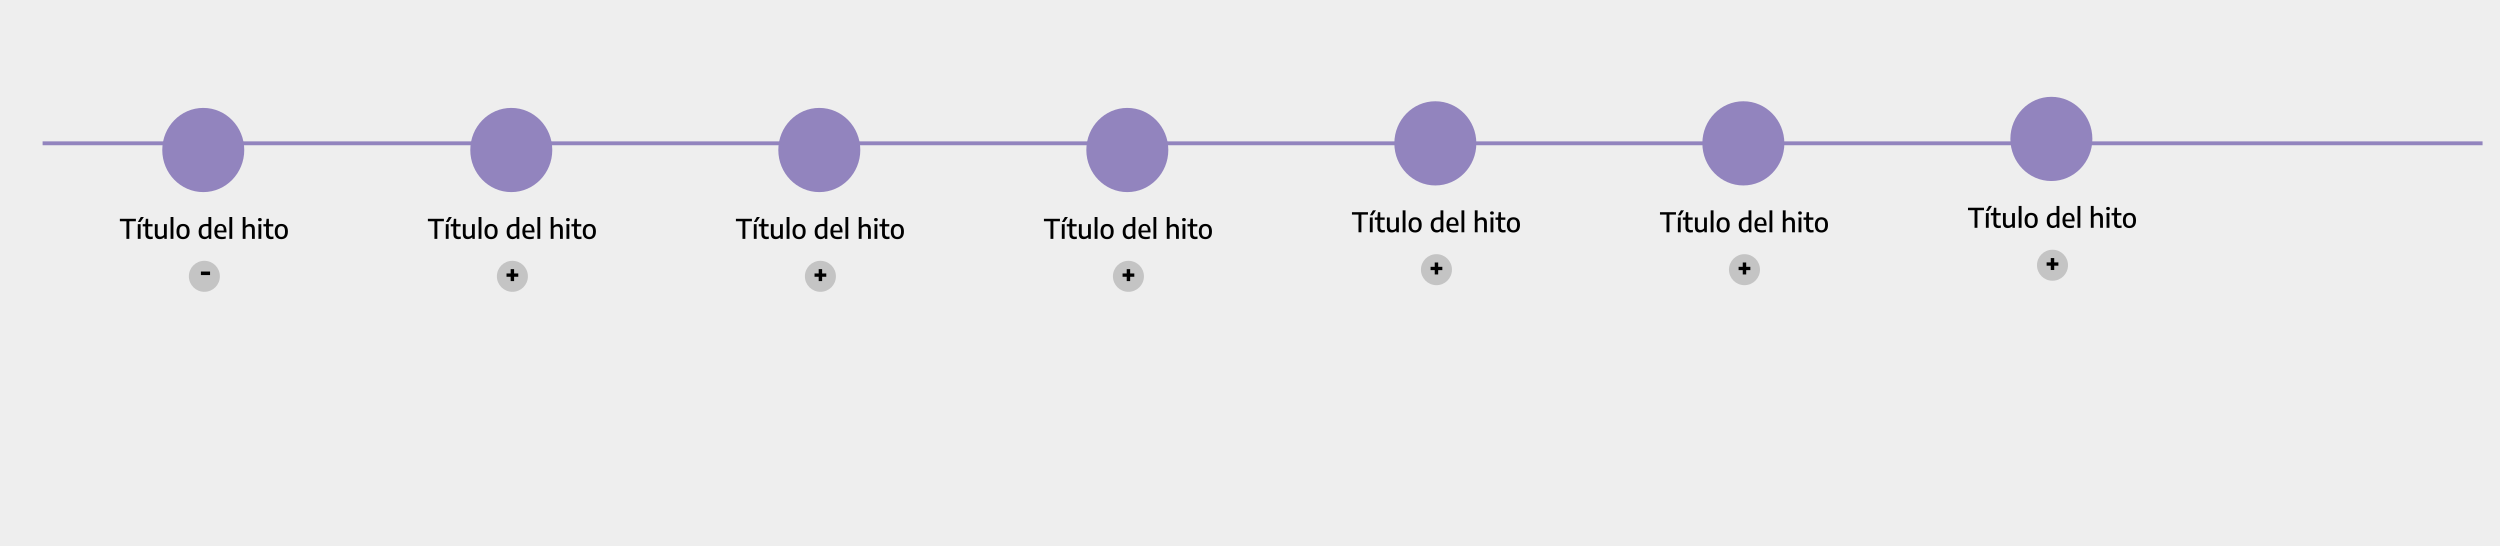 <svg width="1291" height="282" viewBox="0 0 1291 282" fill="none" xmlns="http://www.w3.org/2000/svg">
<rect width="1291" height="282" fill="#EEEEEE"/>
<path d="M22 74H1282" stroke="#9284BE" stroke-width="2"/>
<ellipse cx="104.964" cy="77.464" rx="21.742" ry="21.17" transform="rotate(-90 104.964 77.464)" fill="#9284BE"/>
<path d="M65.286 123.361V114.268H61.898V113.001H70.172V114.268H66.777V123.361H65.286ZM71.14 123.361V115.745H72.603V123.361H71.14ZM71.203 114.632L72.729 112.049H74.297L72.547 114.632H71.203ZM77.645 123.494C76.823 123.494 76.186 123.287 75.734 122.871C75.286 122.456 75.062 121.791 75.062 120.876V116.928H73.69V115.745H75.062L75.314 113.001H76.525V115.745H78.793V116.928H76.525V120.638C76.525 121.245 76.644 121.667 76.882 121.905C77.124 122.143 77.495 122.262 77.995 122.262C78.247 122.262 78.543 122.225 78.884 122.15V123.354C78.473 123.448 78.06 123.494 77.645 123.494ZM82.442 123.487C81.961 123.487 81.532 123.399 81.154 123.221C80.781 123.039 80.487 122.745 80.272 122.339C80.057 121.933 79.95 121.392 79.95 120.715V115.745H81.413V120.631C81.413 121.224 81.541 121.635 81.798 121.863C82.059 122.092 82.398 122.206 82.813 122.206C83.121 122.206 83.445 122.136 83.786 121.996C84.131 121.856 84.425 121.63 84.668 121.317V115.745H86.124V123.361H84.906L84.808 122.549H84.731C84.418 122.862 84.066 123.098 83.674 123.256C83.287 123.41 82.876 123.487 82.442 123.487ZM88.093 123.361V112.049H89.556V123.361H88.093ZM94.528 123.501C93.497 123.501 92.673 123.186 92.057 122.556C91.446 121.922 91.14 120.925 91.14 119.567C91.14 118.205 91.443 117.208 92.05 116.578C92.657 115.944 93.483 115.626 94.528 115.626C95.573 115.626 96.399 115.944 97.006 116.578C97.613 117.208 97.916 118.202 97.916 119.56C97.916 120.914 97.608 121.91 96.992 122.549C96.381 123.184 95.559 123.501 94.528 123.501ZM94.528 122.346C94.92 122.346 95.258 122.262 95.543 122.094C95.828 121.922 96.047 121.635 96.201 121.233C96.355 120.827 96.432 120.274 96.432 119.574C96.432 118.865 96.355 118.307 96.201 117.901C96.047 117.495 95.828 117.208 95.543 117.04C95.258 116.868 94.92 116.781 94.528 116.781C94.136 116.781 93.798 116.868 93.513 117.04C93.228 117.208 93.009 117.493 92.855 117.894C92.701 118.296 92.624 118.846 92.624 119.546C92.624 120.256 92.701 120.813 92.855 121.219C93.009 121.625 93.228 121.915 93.513 122.087C93.798 122.26 94.136 122.346 94.528 122.346ZM105.608 123.494C105.052 123.494 104.544 123.368 104.082 123.116C103.624 122.864 103.258 122.463 102.983 121.912C102.707 121.357 102.57 120.622 102.57 119.707C102.57 118.349 102.903 117.33 103.571 116.648C104.243 115.967 105.223 115.626 106.511 115.626C106.707 115.626 106.903 115.636 107.099 115.654C107.295 115.668 107.474 115.687 107.638 115.71V112.049H109.101V123.361H107.862L107.771 122.542H107.687C107.463 122.827 107.173 123.058 106.819 123.235C106.464 123.408 106.06 123.494 105.608 123.494ZM105.986 122.269C106.294 122.269 106.595 122.204 106.889 122.073C107.183 121.943 107.432 121.737 107.638 121.457V116.9C107.484 116.863 107.304 116.835 107.099 116.816C106.893 116.793 106.693 116.781 106.497 116.781C105.689 116.781 105.08 117.001 104.67 117.439C104.259 117.873 104.054 118.59 104.054 119.588C104.054 120.279 104.135 120.82 104.299 121.212C104.462 121.6 104.688 121.873 104.978 122.031C105.272 122.19 105.608 122.269 105.986 122.269ZM114.478 123.501C113.213 123.501 112.266 123.193 111.636 122.577C111.006 121.957 110.691 120.949 110.691 119.553C110.691 118.237 110.978 117.255 111.552 116.606C112.126 115.953 112.912 115.626 113.911 115.626C114.891 115.626 115.644 115.953 116.172 116.606C116.699 117.26 116.963 118.254 116.963 119.588V120.008H112.168C112.196 120.867 112.408 121.471 112.805 121.821C113.201 122.171 113.822 122.346 114.667 122.346C114.956 122.346 115.259 122.323 115.577 122.276C115.894 122.225 116.225 122.153 116.571 122.059V123.207C116.193 123.31 115.833 123.385 115.493 123.431C115.152 123.478 114.814 123.501 114.478 123.501ZM113.897 116.627C113.369 116.627 112.952 116.809 112.644 117.173C112.34 117.533 112.179 118.17 112.161 119.084H115.577C115.563 118.174 115.411 117.537 115.122 117.173C114.832 116.809 114.424 116.627 113.897 116.627ZM118.459 123.361V112.049H119.922V123.361H118.459ZM125.336 123.361V112.049H126.799V116.571H126.876C127.468 115.941 128.227 115.626 129.151 115.626C129.613 115.626 130.026 115.717 130.39 115.899C130.758 116.081 131.048 116.375 131.258 116.781C131.472 117.187 131.58 117.731 131.58 118.412V123.361H130.117V118.496C130.117 117.899 129.986 117.488 129.725 117.264C129.463 117.036 129.116 116.921 128.682 116.921C128.36 116.921 128.026 116.991 127.681 117.131C127.335 117.267 127.041 117.493 126.799 117.81V123.361H125.336ZM133.47 123.361V115.745H134.933V123.361H133.47ZM134.205 114.261C133.561 114.261 133.239 113.981 133.239 113.421C133.239 113.155 133.321 112.948 133.484 112.798C133.648 112.644 133.888 112.567 134.205 112.567C134.523 112.567 134.763 112.644 134.926 112.798C135.09 112.948 135.171 113.155 135.171 113.421C135.171 113.981 134.849 114.261 134.205 114.261ZM139.975 123.494C139.153 123.494 138.516 123.287 138.064 122.871C137.616 122.456 137.392 121.791 137.392 120.876V116.928H136.02V115.745H137.392L137.644 113.001H138.855V115.745H141.123V116.928H138.855V120.638C138.855 121.245 138.974 121.667 139.212 121.905C139.454 122.143 139.825 122.262 140.325 122.262C140.577 122.262 140.873 122.225 141.214 122.15V123.354C140.803 123.448 140.39 123.494 139.975 123.494ZM145.278 123.501C144.247 123.501 143.423 123.186 142.807 122.556C142.196 121.922 141.89 120.925 141.89 119.567C141.89 118.205 142.193 117.208 142.8 116.578C143.407 115.944 144.233 115.626 145.278 115.626C146.323 115.626 147.149 115.944 147.756 116.578C148.363 117.208 148.666 118.202 148.666 119.56C148.666 120.914 148.358 121.91 147.742 122.549C147.131 123.184 146.309 123.501 145.278 123.501ZM145.278 122.346C145.67 122.346 146.008 122.262 146.293 122.094C146.578 121.922 146.797 121.635 146.951 121.233C147.105 120.827 147.182 120.274 147.182 119.574C147.182 118.865 147.105 118.307 146.951 117.901C146.797 117.495 146.578 117.208 146.293 117.04C146.008 116.868 145.67 116.781 145.278 116.781C144.886 116.781 144.548 116.868 144.263 117.04C143.978 117.208 143.759 117.493 143.605 117.894C143.451 118.296 143.374 118.846 143.374 119.546C143.374 120.256 143.451 120.813 143.605 121.219C143.759 121.625 143.978 121.915 144.263 122.087C144.548 122.26 144.886 122.346 145.278 122.346Z" fill="black"/>
<circle cx="105.536" cy="142.691" r="8.01" fill="#C4C4C4"/>
<path d="M103.749 142.045V140.225H108.474V142.045H103.749Z" fill="black"/>
<ellipse cx="423.088" cy="77.464" rx="21.742" ry="21.17" transform="rotate(-90 423.088 77.464)" fill="#9284BE"/>
<path d="M383.41 123.361V114.268H380.022V113.001H388.296V114.268H384.901V123.361H383.41ZM389.264 123.361V115.745H390.727V123.361H389.264ZM389.327 114.632L390.853 112.049H392.421L390.671 114.632H389.327ZM395.768 123.494C394.947 123.494 394.31 123.287 393.857 122.871C393.409 122.456 393.185 121.791 393.185 120.876V116.928H391.813V115.745H393.185L393.437 113.001H394.648V115.745H396.916V116.928H394.648V120.638C394.648 121.245 394.767 121.667 395.005 121.905C395.248 122.143 395.619 122.262 396.118 122.262C396.37 122.262 396.667 122.225 397.007 122.15V123.354C396.597 123.448 396.184 123.494 395.768 123.494ZM400.566 123.487C400.085 123.487 399.656 123.399 399.278 123.221C398.904 123.039 398.61 122.745 398.396 122.339C398.181 121.933 398.074 121.392 398.074 120.715V115.745H399.537V120.631C399.537 121.224 399.665 121.635 399.922 121.863C400.183 122.092 400.521 122.206 400.937 122.206C401.245 122.206 401.569 122.136 401.91 121.996C402.255 121.856 402.549 121.63 402.792 121.317V115.745H404.248V123.361H403.03L402.932 122.549H402.855C402.542 122.862 402.19 123.098 401.798 123.256C401.41 123.41 401 123.487 400.566 123.487ZM406.217 123.361V112.049H407.68V123.361H406.217ZM412.652 123.501C411.62 123.501 410.797 123.186 410.181 122.556C409.569 121.922 409.264 120.925 409.264 119.567C409.264 118.205 409.567 117.208 410.174 116.578C410.78 115.944 411.606 115.626 412.652 115.626C413.697 115.626 414.523 115.944 415.13 116.578C415.736 117.208 416.04 118.202 416.04 119.56C416.04 120.914 415.732 121.91 415.116 122.549C414.504 123.184 413.683 123.501 412.652 123.501ZM412.652 122.346C413.044 122.346 413.382 122.262 413.667 122.094C413.951 121.922 414.171 121.635 414.325 121.233C414.479 120.827 414.556 120.274 414.556 119.574C414.556 118.865 414.479 118.307 414.325 117.901C414.171 117.495 413.951 117.208 413.667 117.04C413.382 116.868 413.044 116.781 412.652 116.781C412.26 116.781 411.921 116.868 411.637 117.04C411.352 117.208 411.133 117.493 410.979 117.894C410.825 118.296 410.748 118.846 410.748 119.546C410.748 120.256 410.825 120.813 410.979 121.219C411.133 121.625 411.352 121.915 411.637 122.087C411.921 122.26 412.26 122.346 412.652 122.346ZM423.731 123.494C423.176 123.494 422.667 123.368 422.205 123.116C421.748 122.864 421.382 122.463 421.106 121.912C420.831 121.357 420.693 120.622 420.693 119.707C420.693 118.349 421.027 117.33 421.694 116.648C422.366 115.967 423.346 115.626 424.634 115.626C424.83 115.626 425.026 115.636 425.222 115.654C425.418 115.668 425.598 115.687 425.761 115.71V112.049H427.224V123.361H425.985L425.894 122.542H425.81C425.586 122.827 425.297 123.058 424.942 123.235C424.588 123.408 424.184 123.494 423.731 123.494ZM424.109 122.269C424.417 122.269 424.718 122.204 425.012 122.073C425.306 121.943 425.556 121.737 425.761 121.457V116.9C425.607 116.863 425.428 116.835 425.222 116.816C425.017 116.793 424.816 116.781 424.62 116.781C423.813 116.781 423.204 117.001 422.793 117.439C422.383 117.873 422.177 118.59 422.177 119.588C422.177 120.279 422.259 120.82 422.422 121.212C422.586 121.6 422.812 121.873 423.101 122.031C423.395 122.19 423.731 122.269 424.109 122.269ZM432.602 123.501C431.337 123.501 430.39 123.193 429.76 122.577C429.13 121.957 428.815 120.949 428.815 119.553C428.815 118.237 429.102 117.255 429.676 116.606C430.25 115.953 431.036 115.626 432.035 115.626C433.015 115.626 433.768 115.953 434.296 116.606C434.823 117.26 435.087 118.254 435.087 119.588V120.008H430.292C430.32 120.867 430.532 121.471 430.929 121.821C431.325 122.171 431.946 122.346 432.791 122.346C433.08 122.346 433.383 122.323 433.701 122.276C434.018 122.225 434.349 122.153 434.695 122.059V123.207C434.317 123.31 433.957 123.385 433.617 123.431C433.276 123.478 432.938 123.501 432.602 123.501ZM432.021 116.627C431.493 116.627 431.076 116.809 430.768 117.173C430.464 117.533 430.303 118.17 430.285 119.084H433.701C433.687 118.174 433.535 117.537 433.246 117.173C432.956 116.809 432.548 116.627 432.021 116.627ZM436.582 123.361V112.049H438.045V123.361H436.582ZM443.459 123.361V112.049H444.922V116.571H444.999C445.592 115.941 446.35 115.626 447.274 115.626C447.736 115.626 448.149 115.717 448.513 115.899C448.882 116.081 449.171 116.375 449.381 116.781C449.596 117.187 449.703 117.731 449.703 118.412V123.361H448.24V118.496C448.24 117.899 448.11 117.488 447.848 117.264C447.587 117.036 447.239 116.921 446.805 116.921C446.483 116.921 446.15 116.991 445.804 117.131C445.459 117.267 445.165 117.493 444.922 117.81V123.361H443.459ZM451.594 123.361V115.745H453.057V123.361H451.594ZM452.329 114.261C451.685 114.261 451.363 113.981 451.363 113.421C451.363 113.155 451.445 112.948 451.608 112.798C451.771 112.644 452.012 112.567 452.329 112.567C452.646 112.567 452.887 112.644 453.05 112.798C453.213 112.948 453.295 113.155 453.295 113.421C453.295 113.981 452.973 114.261 452.329 114.261ZM458.098 123.494C457.277 123.494 456.64 123.287 456.187 122.871C455.739 122.456 455.515 121.791 455.515 120.876V116.928H454.143V115.745H455.515L455.767 113.001H456.978V115.745H459.246V116.928H456.978V120.638C456.978 121.245 457.097 121.667 457.335 121.905C457.578 122.143 457.949 122.262 458.448 122.262C458.7 122.262 458.997 122.225 459.337 122.15V123.354C458.927 123.448 458.514 123.494 458.098 123.494ZM463.402 123.501C462.37 123.501 461.547 123.186 460.931 122.556C460.319 121.922 460.014 120.925 460.014 119.567C460.014 118.205 460.317 117.208 460.924 116.578C461.53 115.944 462.356 115.626 463.402 115.626C464.447 115.626 465.273 115.944 465.88 116.578C466.486 117.208 466.79 118.202 466.79 119.56C466.79 120.914 466.482 121.91 465.866 122.549C465.254 123.184 464.433 123.501 463.402 123.501ZM463.402 122.346C463.794 122.346 464.132 122.262 464.417 122.094C464.701 121.922 464.921 121.635 465.075 121.233C465.229 120.827 465.306 120.274 465.306 119.574C465.306 118.865 465.229 118.307 465.075 117.901C464.921 117.495 464.701 117.208 464.417 117.04C464.132 116.868 463.794 116.781 463.402 116.781C463.01 116.781 462.671 116.868 462.387 117.04C462.102 117.208 461.883 117.493 461.729 117.894C461.575 118.296 461.498 118.846 461.498 119.546C461.498 120.256 461.575 120.813 461.729 121.219C461.883 121.625 462.102 121.915 462.387 122.087C462.671 122.26 463.01 122.346 463.402 122.346Z" fill="black"/>
<circle cx="423.66" cy="142.691" r="8.01" fill="#C4C4C4"/>
<path d="M422.772 145.159V142.926H420.63V141.218H422.772V138.985H424.55V141.218H426.692V142.926H424.55V145.159H422.772Z" fill="black"/>
<ellipse cx="741.211" cy="74.031" rx="21.742" ry="21.17" transform="rotate(-90 741.211 74.031)" fill="#9284BE"/>
<path d="M701.533 119.929V110.836H698.145V109.569H706.419V110.836H703.024V119.929H701.533ZM707.388 119.929V112.313H708.851V119.929H707.388ZM707.451 111.2L708.977 108.617H710.545L708.795 111.2H707.451ZM713.892 120.062C713.071 120.062 712.434 119.854 711.981 119.439C711.533 119.023 711.309 118.358 711.309 117.444V113.496H709.937V112.313H711.309L711.561 109.569H712.772V112.313H715.04V113.496H712.772V117.206C712.772 117.812 712.891 118.235 713.129 118.473C713.372 118.711 713.743 118.83 714.242 118.83C714.494 118.83 714.79 118.792 715.131 118.718V119.922C714.72 120.015 714.307 120.062 713.892 120.062ZM718.69 120.055C718.209 120.055 717.78 119.966 717.402 119.789C717.028 119.607 716.734 119.313 716.52 118.907C716.305 118.501 716.198 117.959 716.198 117.283V112.313H717.661V117.199C717.661 117.791 717.789 118.202 718.046 118.431C718.307 118.659 718.645 118.774 719.061 118.774C719.369 118.774 719.693 118.704 720.034 118.564C720.379 118.424 720.673 118.197 720.916 117.885V112.313H722.372V119.929H721.154L721.056 119.117H720.979C720.666 119.429 720.314 119.665 719.922 119.824C719.534 119.978 719.124 120.055 718.69 120.055ZM724.341 119.929V108.617H725.804V119.929H724.341ZM730.776 120.069C729.744 120.069 728.921 119.754 728.305 119.124C727.693 118.489 727.388 117.493 727.388 116.135C727.388 114.772 727.691 113.776 728.298 113.146C728.904 112.511 729.73 112.194 730.776 112.194C731.821 112.194 732.647 112.511 733.254 113.146C733.86 113.776 734.164 114.77 734.164 116.128C734.164 117.481 733.856 118.477 733.24 119.117C732.628 119.751 731.807 120.069 730.776 120.069ZM730.776 118.914C731.168 118.914 731.506 118.83 731.791 118.662C732.075 118.489 732.295 118.202 732.449 117.801C732.603 117.395 732.68 116.842 732.68 116.142C732.68 115.432 732.603 114.875 732.449 114.469C732.295 114.063 732.075 113.776 731.791 113.608C731.506 113.435 731.168 113.349 730.776 113.349C730.384 113.349 730.045 113.435 729.761 113.608C729.476 113.776 729.257 114.06 729.103 114.462C728.949 114.863 728.872 115.414 728.872 116.114C728.872 116.823 728.949 117.381 729.103 117.787C729.257 118.193 729.476 118.482 729.761 118.655C730.045 118.827 730.384 118.914 730.776 118.914ZM741.855 120.062C741.3 120.062 740.791 119.936 740.329 119.684C739.872 119.432 739.506 119.03 739.23 118.48C738.955 117.924 738.817 117.189 738.817 116.275C738.817 114.917 739.151 113.897 739.818 113.216C740.49 112.534 741.47 112.194 742.758 112.194C742.954 112.194 743.15 112.203 743.346 112.222C743.542 112.236 743.722 112.254 743.885 112.278V108.617H745.348V119.929H744.109L744.018 119.11H743.934C743.71 119.394 743.421 119.625 743.066 119.803C742.712 119.975 742.308 120.062 741.855 120.062ZM742.233 118.837C742.541 118.837 742.842 118.771 743.136 118.641C743.43 118.51 743.68 118.305 743.885 118.025V113.468C743.731 113.43 743.552 113.402 743.346 113.384C743.141 113.36 742.94 113.349 742.744 113.349C741.937 113.349 741.328 113.568 740.917 114.007C740.507 114.441 740.301 115.157 740.301 116.156C740.301 116.846 740.383 117.388 740.546 117.78C740.71 118.167 740.936 118.44 741.225 118.599C741.519 118.757 741.855 118.837 742.233 118.837ZM750.725 120.069C749.461 120.069 748.513 119.761 747.883 119.145C747.253 118.524 746.938 117.516 746.938 116.121C746.938 114.805 747.225 113.822 747.799 113.174C748.373 112.52 749.16 112.194 750.158 112.194C751.138 112.194 751.892 112.52 752.419 113.174C752.947 113.827 753.21 114.821 753.21 116.156V116.576H748.415C748.443 117.434 748.656 118.039 749.052 118.389C749.449 118.739 750.07 118.914 750.914 118.914C751.204 118.914 751.507 118.89 751.824 118.844C752.142 118.792 752.473 118.72 752.818 118.627V119.775C752.44 119.877 752.081 119.952 751.74 119.999C751.4 120.045 751.061 120.069 750.725 120.069ZM750.144 113.195C749.617 113.195 749.199 113.377 748.891 113.741C748.588 114.1 748.427 114.737 748.408 115.652H751.824C751.81 114.742 751.659 114.105 751.369 113.741C751.08 113.377 750.672 113.195 750.144 113.195ZM754.706 119.929V108.617H756.169V119.929H754.706ZM761.583 119.929V108.617H763.046V113.139H763.123C763.716 112.509 764.474 112.194 765.398 112.194C765.86 112.194 766.273 112.285 766.637 112.467C767.006 112.649 767.295 112.943 767.505 113.349C767.72 113.755 767.827 114.298 767.827 114.98V119.929H766.364V115.064C766.364 114.466 766.233 114.056 765.972 113.832C765.711 113.603 765.363 113.489 764.929 113.489C764.607 113.489 764.273 113.559 763.928 113.699C763.583 113.834 763.289 114.06 763.046 114.378V119.929H761.583ZM769.718 119.929V112.313H771.181V119.929H769.718ZM770.453 110.829C769.809 110.829 769.487 110.549 769.487 109.989C769.487 109.723 769.569 109.515 769.732 109.366C769.895 109.212 770.136 109.135 770.453 109.135C770.77 109.135 771.011 109.212 771.174 109.366C771.337 109.515 771.419 109.723 771.419 109.989C771.419 110.549 771.097 110.829 770.453 110.829ZM776.222 120.062C775.401 120.062 774.764 119.854 774.311 119.439C773.863 119.023 773.639 118.358 773.639 117.444V113.496H772.267V112.313H773.639L773.891 109.569H775.102V112.313H777.37V113.496H775.102V117.206C775.102 117.812 775.221 118.235 775.459 118.473C775.702 118.711 776.073 118.83 776.572 118.83C776.824 118.83 777.121 118.792 777.461 118.718V119.922C777.051 120.015 776.638 120.062 776.222 120.062ZM781.526 120.069C780.494 120.069 779.671 119.754 779.055 119.124C778.443 118.489 778.138 117.493 778.138 116.135C778.138 114.772 778.441 113.776 779.048 113.146C779.654 112.511 780.48 112.194 781.526 112.194C782.571 112.194 783.397 112.511 784.004 113.146C784.61 113.776 784.914 114.77 784.914 116.128C784.914 117.481 784.606 118.477 783.99 119.117C783.378 119.751 782.557 120.069 781.526 120.069ZM781.526 118.914C781.918 118.914 782.256 118.83 782.541 118.662C782.825 118.489 783.045 118.202 783.199 117.801C783.353 117.395 783.43 116.842 783.43 116.142C783.43 115.432 783.353 114.875 783.199 114.469C783.045 114.063 782.825 113.776 782.541 113.608C782.256 113.435 781.918 113.349 781.526 113.349C781.134 113.349 780.795 113.435 780.511 113.608C780.226 113.776 780.007 114.06 779.853 114.462C779.699 114.863 779.622 115.414 779.622 116.114C779.622 116.823 779.699 117.381 779.853 117.787C780.007 118.193 780.226 118.482 780.511 118.655C780.795 118.827 781.134 118.914 781.526 118.914Z" fill="black"/>
<circle cx="741.784" cy="139.258" r="8.01" fill="#C4C4C4"/>
<path d="M740.896 141.726V139.493H738.754V137.785H740.896V135.552H742.674V137.785H744.816V139.493H742.674V141.726H740.896Z" fill="black"/>
<ellipse cx="1059.33" cy="71.742" rx="21.742" ry="21.17" transform="rotate(-90 1059.33 71.742)" fill="#9284BE"/>
<path d="M1019.66 117.64V108.547H1016.27V107.28H1024.54V108.547H1021.15V117.64H1019.66ZM1025.51 117.64V110.024H1026.97V117.64H1025.51ZM1025.57 108.911L1027.1 106.328H1028.67L1026.92 108.911H1025.57ZM1032.02 117.773C1031.19 117.773 1030.56 117.565 1030.1 117.15C1029.66 116.734 1029.43 116.069 1029.43 115.155V111.207H1028.06V110.024H1029.43L1029.68 107.28H1030.9V110.024H1033.16V111.207H1030.9V114.917C1030.9 115.523 1031.01 115.946 1031.25 116.184C1031.5 116.422 1031.87 116.541 1032.37 116.541C1032.62 116.541 1032.91 116.503 1033.25 116.429V117.633C1032.84 117.726 1032.43 117.773 1032.02 117.773ZM1036.81 117.766C1036.33 117.766 1035.9 117.677 1035.53 117.5C1035.15 117.318 1034.86 117.024 1034.64 116.618C1034.43 116.212 1034.32 115.67 1034.32 114.994V110.024H1035.78V114.91C1035.78 115.502 1035.91 115.913 1036.17 116.142C1036.43 116.37 1036.77 116.485 1037.18 116.485C1037.49 116.485 1037.82 116.415 1038.16 116.275C1038.5 116.135 1038.8 115.908 1039.04 115.596V110.024H1040.5V117.64H1039.28L1039.18 116.828H1039.1C1038.79 117.14 1038.44 117.376 1038.05 117.535C1037.66 117.689 1037.25 117.766 1036.81 117.766ZM1042.46 117.64V106.328H1043.93V117.64H1042.46ZM1048.9 117.78C1047.87 117.78 1047.04 117.465 1046.43 116.835C1045.82 116.2 1045.51 115.204 1045.51 113.846C1045.51 112.483 1045.81 111.487 1046.42 110.857C1047.03 110.222 1047.85 109.905 1048.9 109.905C1049.94 109.905 1050.77 110.222 1051.38 110.857C1051.98 111.487 1052.29 112.481 1052.29 113.839C1052.29 115.192 1051.98 116.188 1051.36 116.828C1050.75 117.462 1049.93 117.78 1048.9 117.78ZM1048.9 116.625C1049.29 116.625 1049.63 116.541 1049.91 116.373C1050.2 116.2 1050.42 115.913 1050.57 115.512C1050.73 115.106 1050.8 114.553 1050.8 113.853C1050.8 113.143 1050.73 112.586 1050.57 112.18C1050.42 111.774 1050.2 111.487 1049.91 111.319C1049.63 111.146 1049.29 111.06 1048.9 111.06C1048.51 111.06 1048.17 111.146 1047.88 111.319C1047.6 111.487 1047.38 111.771 1047.23 112.173C1047.07 112.574 1047 113.125 1047 113.825C1047 114.534 1047.07 115.092 1047.23 115.498C1047.38 115.904 1047.6 116.193 1047.88 116.366C1048.17 116.538 1048.51 116.625 1048.9 116.625ZM1059.98 117.773C1059.42 117.773 1058.91 117.647 1058.45 117.395C1058 117.143 1057.63 116.741 1057.35 116.191C1057.08 115.635 1056.94 114.9 1056.94 113.986C1056.94 112.628 1057.27 111.608 1057.94 110.927C1058.61 110.245 1059.59 109.905 1060.88 109.905C1061.08 109.905 1061.27 109.914 1061.47 109.933C1061.67 109.947 1061.85 109.965 1062.01 109.989V106.328H1063.47V117.64H1062.23L1062.14 116.821H1062.06C1061.83 117.105 1061.54 117.336 1061.19 117.514C1060.84 117.686 1060.43 117.773 1059.98 117.773ZM1060.36 116.548C1060.66 116.548 1060.97 116.482 1061.26 116.352C1061.55 116.221 1061.8 116.016 1062.01 115.736V111.179C1061.85 111.141 1061.68 111.113 1061.47 111.095C1061.26 111.071 1061.06 111.06 1060.87 111.06C1060.06 111.06 1059.45 111.279 1059.04 111.718C1058.63 112.152 1058.42 112.868 1058.42 113.867C1058.42 114.557 1058.51 115.099 1058.67 115.491C1058.83 115.878 1059.06 116.151 1059.35 116.31C1059.64 116.468 1059.98 116.548 1060.36 116.548ZM1068.85 117.78C1067.58 117.78 1066.64 117.472 1066.01 116.856C1065.38 116.235 1065.06 115.227 1065.06 113.832C1065.06 112.516 1065.35 111.533 1065.92 110.885C1066.5 110.231 1067.28 109.905 1068.28 109.905C1069.26 109.905 1070.02 110.231 1070.54 110.885C1071.07 111.538 1071.33 112.532 1071.33 113.867V114.287H1066.54C1066.57 115.145 1066.78 115.75 1067.18 116.1C1067.57 116.45 1068.19 116.625 1069.04 116.625C1069.33 116.625 1069.63 116.601 1069.95 116.555C1070.27 116.503 1070.6 116.431 1070.94 116.338V117.486C1070.56 117.588 1070.2 117.663 1069.86 117.71C1069.52 117.756 1069.18 117.78 1068.85 117.78ZM1068.27 110.906C1067.74 110.906 1067.32 111.088 1067.01 111.452C1066.71 111.811 1066.55 112.448 1066.53 113.363H1069.95C1069.93 112.453 1069.78 111.816 1069.49 111.452C1069.2 111.088 1068.8 110.906 1068.27 110.906ZM1072.83 117.64V106.328H1074.29V117.64H1072.83ZM1079.71 117.64V106.328H1081.17V110.85H1081.25C1081.84 110.22 1082.6 109.905 1083.52 109.905C1083.98 109.905 1084.4 109.996 1084.76 110.178C1085.13 110.36 1085.42 110.654 1085.63 111.06C1085.84 111.466 1085.95 112.009 1085.95 112.691V117.64H1084.49V112.775C1084.49 112.177 1084.36 111.767 1084.1 111.543C1083.83 111.314 1083.49 111.2 1083.05 111.2C1082.73 111.2 1082.4 111.27 1082.05 111.41C1081.71 111.545 1081.41 111.771 1081.17 112.089V117.64H1079.71ZM1087.84 117.64V110.024H1089.3V117.64H1087.84ZM1088.58 108.54C1087.93 108.54 1087.61 108.26 1087.61 107.7C1087.61 107.434 1087.69 107.226 1087.86 107.077C1088.02 106.923 1088.26 106.846 1088.58 106.846C1088.89 106.846 1089.13 106.923 1089.3 107.077C1089.46 107.226 1089.54 107.434 1089.54 107.7C1089.54 108.26 1089.22 108.54 1088.58 108.54ZM1094.35 117.773C1093.52 117.773 1092.89 117.565 1092.43 117.15C1091.99 116.734 1091.76 116.069 1091.76 115.155V111.207H1090.39V110.024H1091.76L1092.01 107.28H1093.23V110.024H1095.49V111.207H1093.23V114.917C1093.23 115.523 1093.34 115.946 1093.58 116.184C1093.83 116.422 1094.2 116.541 1094.7 116.541C1094.95 116.541 1095.24 116.503 1095.58 116.429V117.633C1095.17 117.726 1094.76 117.773 1094.35 117.773ZM1099.65 117.78C1098.62 117.78 1097.79 117.465 1097.18 116.835C1096.57 116.2 1096.26 115.204 1096.26 113.846C1096.26 112.483 1096.56 111.487 1097.17 110.857C1097.78 110.222 1098.6 109.905 1099.65 109.905C1100.69 109.905 1101.52 110.222 1102.13 110.857C1102.73 111.487 1103.04 112.481 1103.04 113.839C1103.04 115.192 1102.73 116.188 1102.11 116.828C1101.5 117.462 1100.68 117.78 1099.65 117.78ZM1099.65 116.625C1100.04 116.625 1100.38 116.541 1100.66 116.373C1100.95 116.2 1101.17 115.913 1101.32 115.512C1101.48 115.106 1101.55 114.553 1101.55 113.853C1101.55 113.143 1101.48 112.586 1101.32 112.18C1101.17 111.774 1100.95 111.487 1100.66 111.319C1100.38 111.146 1100.04 111.06 1099.65 111.06C1099.26 111.06 1098.92 111.146 1098.63 111.319C1098.35 111.487 1098.13 111.771 1097.98 112.173C1097.82 112.574 1097.75 113.125 1097.75 113.825C1097.75 114.534 1097.82 115.092 1097.98 115.498C1098.13 115.904 1098.35 116.193 1098.63 116.366C1098.92 116.538 1099.26 116.625 1099.65 116.625Z" fill="black"/>
<circle cx="1059.91" cy="136.969" r="8.01" fill="#C4C4C4"/>
<path d="M1059.02 139.437V137.204H1056.88V135.496H1059.02V133.263H1060.8V135.496H1062.94V137.204H1060.8V139.437H1059.02Z" fill="black"/>
<ellipse cx="264.026" cy="77.464" rx="21.742" ry="21.17" transform="rotate(-90 264.026 77.464)" fill="#9284BE"/>
<path d="M224.348 123.361V114.268H220.96V113.001H229.234V114.268H225.839V123.361H224.348ZM230.202 123.361V115.745H231.665V123.361H230.202ZM230.265 114.632L231.791 112.049H233.359L231.609 114.632H230.265ZM236.706 123.494C235.885 123.494 235.248 123.287 234.795 122.871C234.347 122.456 234.123 121.791 234.123 120.876V116.928H232.751V115.745H234.123L234.375 113.001H235.586V115.745H237.854V116.928H235.586V120.638C235.586 121.245 235.705 121.667 235.943 121.905C236.186 122.143 236.557 122.262 237.056 122.262C237.308 122.262 237.605 122.225 237.945 122.15V123.354C237.535 123.448 237.122 123.494 236.706 123.494ZM241.504 123.487C241.023 123.487 240.594 123.399 240.216 123.221C239.842 123.039 239.548 122.745 239.334 122.339C239.119 121.933 239.012 121.392 239.012 120.715V115.745H240.475V120.631C240.475 121.224 240.603 121.635 240.86 121.863C241.121 122.092 241.459 122.206 241.875 122.206C242.183 122.206 242.507 122.136 242.848 121.996C243.193 121.856 243.487 121.63 243.73 121.317V115.745H245.186V123.361H243.968L243.87 122.549H243.793C243.48 122.862 243.128 123.098 242.736 123.256C242.348 123.41 241.938 123.487 241.504 123.487ZM247.155 123.361V112.049H248.618V123.361H247.155ZM253.59 123.501C252.558 123.501 251.735 123.186 251.119 122.556C250.507 121.922 250.202 120.925 250.202 119.567C250.202 118.205 250.505 117.208 251.112 116.578C251.718 115.944 252.544 115.626 253.59 115.626C254.635 115.626 255.461 115.944 256.068 116.578C256.674 117.208 256.978 118.202 256.978 119.56C256.978 120.914 256.67 121.91 256.054 122.549C255.442 123.184 254.621 123.501 253.59 123.501ZM253.59 122.346C253.982 122.346 254.32 122.262 254.605 122.094C254.889 121.922 255.109 121.635 255.263 121.233C255.417 120.827 255.494 120.274 255.494 119.574C255.494 118.865 255.417 118.307 255.263 117.901C255.109 117.495 254.889 117.208 254.605 117.04C254.32 116.868 253.982 116.781 253.59 116.781C253.198 116.781 252.859 116.868 252.575 117.04C252.29 117.208 252.071 117.493 251.917 117.894C251.763 118.296 251.686 118.846 251.686 119.546C251.686 120.256 251.763 120.813 251.917 121.219C252.071 121.625 252.29 121.915 252.575 122.087C252.859 122.26 253.198 122.346 253.59 122.346ZM264.669 123.494C264.114 123.494 263.605 123.368 263.143 123.116C262.686 122.864 262.32 122.463 262.044 121.912C261.769 121.357 261.631 120.622 261.631 119.707C261.631 118.349 261.965 117.33 262.632 116.648C263.304 115.967 264.284 115.626 265.572 115.626C265.768 115.626 265.964 115.636 266.16 115.654C266.356 115.668 266.536 115.687 266.699 115.71V112.049H268.162V123.361H266.923L266.832 122.542H266.748C266.524 122.827 266.235 123.058 265.88 123.235C265.526 123.408 265.122 123.494 264.669 123.494ZM265.047 122.269C265.355 122.269 265.656 122.204 265.95 122.073C266.244 121.943 266.494 121.737 266.699 121.457V116.9C266.545 116.863 266.366 116.835 266.16 116.816C265.955 116.793 265.754 116.781 265.558 116.781C264.751 116.781 264.142 117.001 263.731 117.439C263.321 117.873 263.115 118.59 263.115 119.588C263.115 120.279 263.197 120.82 263.36 121.212C263.524 121.6 263.75 121.873 264.039 122.031C264.333 122.19 264.669 122.269 265.047 122.269ZM273.54 123.501C272.275 123.501 271.328 123.193 270.698 122.577C270.068 121.957 269.753 120.949 269.753 119.553C269.753 118.237 270.04 117.255 270.614 116.606C271.188 115.953 271.974 115.626 272.973 115.626C273.953 115.626 274.706 115.953 275.234 116.606C275.761 117.26 276.025 118.254 276.025 119.588V120.008H271.23C271.258 120.867 271.47 121.471 271.867 121.821C272.263 122.171 272.884 122.346 273.729 122.346C274.018 122.346 274.321 122.323 274.639 122.276C274.956 122.225 275.287 122.153 275.633 122.059V123.207C275.255 123.31 274.895 123.385 274.555 123.431C274.214 123.478 273.876 123.501 273.54 123.501ZM272.959 116.627C272.431 116.627 272.014 116.809 271.706 117.173C271.402 117.533 271.241 118.17 271.223 119.084H274.639C274.625 118.174 274.473 117.537 274.184 117.173C273.894 116.809 273.486 116.627 272.959 116.627ZM277.52 123.361V112.049H278.983V123.361H277.52ZM284.397 123.361V112.049H285.86V116.571H285.937C286.53 115.941 287.288 115.626 288.212 115.626C288.674 115.626 289.087 115.717 289.451 115.899C289.82 116.081 290.109 116.375 290.319 116.781C290.534 117.187 290.641 117.731 290.641 118.412V123.361H289.178V118.496C289.178 117.899 289.048 117.488 288.786 117.264C288.525 117.036 288.177 116.921 287.743 116.921C287.421 116.921 287.088 116.991 286.742 117.131C286.397 117.267 286.103 117.493 285.86 117.81V123.361H284.397ZM292.532 123.361V115.745H293.995V123.361H292.532ZM293.267 114.261C292.623 114.261 292.301 113.981 292.301 113.421C292.301 113.155 292.383 112.948 292.546 112.798C292.709 112.644 292.95 112.567 293.267 112.567C293.584 112.567 293.825 112.644 293.988 112.798C294.151 112.948 294.233 113.155 294.233 113.421C294.233 113.981 293.911 114.261 293.267 114.261ZM299.036 123.494C298.215 123.494 297.578 123.287 297.125 122.871C296.677 122.456 296.453 121.791 296.453 120.876V116.928H295.081V115.745H296.453L296.705 113.001H297.916V115.745H300.184V116.928H297.916V120.638C297.916 121.245 298.035 121.667 298.273 121.905C298.516 122.143 298.887 122.262 299.386 122.262C299.638 122.262 299.935 122.225 300.275 122.15V123.354C299.865 123.448 299.452 123.494 299.036 123.494ZM304.34 123.501C303.308 123.501 302.485 123.186 301.869 122.556C301.257 121.922 300.952 120.925 300.952 119.567C300.952 118.205 301.255 117.208 301.862 116.578C302.468 115.944 303.294 115.626 304.34 115.626C305.385 115.626 306.211 115.944 306.818 116.578C307.424 117.208 307.728 118.202 307.728 119.56C307.728 120.914 307.42 121.91 306.804 122.549C306.192 123.184 305.371 123.501 304.34 123.501ZM304.34 122.346C304.732 122.346 305.07 122.262 305.355 122.094C305.639 121.922 305.859 121.635 306.013 121.233C306.167 120.827 306.244 120.274 306.244 119.574C306.244 118.865 306.167 118.307 306.013 117.901C305.859 117.495 305.639 117.208 305.355 117.04C305.07 116.868 304.732 116.781 304.34 116.781C303.948 116.781 303.609 116.868 303.325 117.04C303.04 117.208 302.821 117.493 302.667 117.894C302.513 118.296 302.436 118.846 302.436 119.546C302.436 120.256 302.513 120.813 302.667 121.219C302.821 121.625 303.04 121.915 303.325 122.087C303.609 122.26 303.948 122.346 304.34 122.346Z" fill="black"/>
<circle cx="264.598" cy="142.691" r="8.01" fill="#C4C4C4"/>
<path d="M263.71 145.159V142.926H261.568V141.218H263.71V138.985H265.488V141.218H267.63V142.926H265.488V145.159H263.71Z" fill="black"/>
<ellipse cx="582.149" cy="77.464" rx="21.742" ry="21.17" transform="rotate(-90 582.149 77.464)" fill="#9284BE"/>
<path d="M542.471 123.361V114.268H539.083V113.001H547.357V114.268H543.962V123.361H542.471ZM548.326 123.361V115.745H549.789V123.361H548.326ZM548.389 114.632L549.915 112.049H551.483L549.733 114.632H548.389ZM554.83 123.494C554.009 123.494 553.372 123.287 552.919 122.871C552.471 122.456 552.247 121.791 552.247 120.876V116.928H550.875V115.745H552.247L552.499 113.001H553.71V115.745H555.978V116.928H553.71V120.638C553.71 121.245 553.829 121.667 554.067 121.905C554.31 122.143 554.681 122.262 555.18 122.262C555.432 122.262 555.728 122.225 556.069 122.15V123.354C555.658 123.448 555.245 123.494 554.83 123.494ZM559.628 123.487C559.147 123.487 558.718 123.399 558.34 123.221C557.966 123.039 557.672 122.745 557.458 122.339C557.243 121.933 557.136 121.392 557.136 120.715V115.745H558.599V120.631C558.599 121.224 558.727 121.635 558.984 121.863C559.245 122.092 559.583 122.206 559.999 122.206C560.307 122.206 560.631 122.136 560.972 121.996C561.317 121.856 561.611 121.63 561.854 121.317V115.745H563.31V123.361H562.092L561.994 122.549H561.917C561.604 122.862 561.252 123.098 560.86 123.256C560.472 123.41 560.062 123.487 559.628 123.487ZM565.279 123.361V112.049H566.742V123.361H565.279ZM571.714 123.501C570.682 123.501 569.859 123.186 569.243 122.556C568.631 121.922 568.326 120.925 568.326 119.567C568.326 118.205 568.629 117.208 569.236 116.578C569.842 115.944 570.668 115.626 571.714 115.626C572.759 115.626 573.585 115.944 574.192 116.578C574.798 117.208 575.102 118.202 575.102 119.56C575.102 120.914 574.794 121.91 574.178 122.549C573.566 123.184 572.745 123.501 571.714 123.501ZM571.714 122.346C572.106 122.346 572.444 122.262 572.729 122.094C573.013 121.922 573.233 121.635 573.387 121.233C573.541 120.827 573.618 120.274 573.618 119.574C573.618 118.865 573.541 118.307 573.387 117.901C573.233 117.495 573.013 117.208 572.729 117.04C572.444 116.868 572.106 116.781 571.714 116.781C571.322 116.781 570.983 116.868 570.699 117.04C570.414 117.208 570.195 117.493 570.041 117.894C569.887 118.296 569.81 118.846 569.81 119.546C569.81 120.256 569.887 120.813 570.041 121.219C570.195 121.625 570.414 121.915 570.699 122.087C570.983 122.26 571.322 122.346 571.714 122.346ZM582.793 123.494C582.238 123.494 581.729 123.368 581.267 123.116C580.81 122.864 580.444 122.463 580.168 121.912C579.893 121.357 579.755 120.622 579.755 119.707C579.755 118.349 580.089 117.33 580.756 116.648C581.428 115.967 582.408 115.626 583.696 115.626C583.892 115.626 584.088 115.636 584.284 115.654C584.48 115.668 584.66 115.687 584.823 115.71V112.049H586.286V123.361H585.047L584.956 122.542H584.872C584.648 122.827 584.359 123.058 584.004 123.235C583.65 123.408 583.246 123.494 582.793 123.494ZM583.171 122.269C583.479 122.269 583.78 122.204 584.074 122.073C584.368 121.943 584.618 121.737 584.823 121.457V116.9C584.669 116.863 584.49 116.835 584.284 116.816C584.079 116.793 583.878 116.781 583.682 116.781C582.875 116.781 582.266 117.001 581.855 117.439C581.445 117.873 581.239 118.59 581.239 119.588C581.239 120.279 581.321 120.82 581.484 121.212C581.648 121.6 581.874 121.873 582.163 122.031C582.457 122.19 582.793 122.269 583.171 122.269ZM591.663 123.501C590.399 123.501 589.451 123.193 588.821 122.577C588.191 121.957 587.876 120.949 587.876 119.553C587.876 118.237 588.163 117.255 588.737 116.606C589.311 115.953 590.098 115.626 591.096 115.626C592.076 115.626 592.83 115.953 593.357 116.606C593.885 117.26 594.148 118.254 594.148 119.588V120.008H589.353C589.381 120.867 589.594 121.471 589.99 121.821C590.387 122.171 591.008 122.346 591.852 122.346C592.142 122.346 592.445 122.323 592.762 122.276C593.08 122.225 593.411 122.153 593.756 122.059V123.207C593.378 123.31 593.019 123.385 592.678 123.431C592.338 123.478 591.999 123.501 591.663 123.501ZM591.082 116.627C590.555 116.627 590.137 116.809 589.829 117.173C589.526 117.533 589.365 118.17 589.346 119.084H592.762C592.748 118.174 592.597 117.537 592.307 117.173C592.018 116.809 591.61 116.627 591.082 116.627ZM595.644 123.361V112.049H597.107V123.361H595.644ZM602.521 123.361V112.049H603.984V116.571H604.061C604.654 115.941 605.412 115.626 606.336 115.626C606.798 115.626 607.211 115.717 607.575 115.899C607.944 116.081 608.233 116.375 608.443 116.781C608.658 117.187 608.765 117.731 608.765 118.412V123.361H607.302V118.496C607.302 117.899 607.171 117.488 606.91 117.264C606.649 117.036 606.301 116.921 605.867 116.921C605.545 116.921 605.211 116.991 604.866 117.131C604.521 117.267 604.227 117.493 603.984 117.81V123.361H602.521ZM610.656 123.361V115.745H612.119V123.361H610.656ZM611.391 114.261C610.747 114.261 610.425 113.981 610.425 113.421C610.425 113.155 610.507 112.948 610.67 112.798C610.833 112.644 611.074 112.567 611.391 112.567C611.708 112.567 611.949 112.644 612.112 112.798C612.275 112.948 612.357 113.155 612.357 113.421C612.357 113.981 612.035 114.261 611.391 114.261ZM617.16 123.494C616.339 123.494 615.702 123.287 615.249 122.871C614.801 122.456 614.577 121.791 614.577 120.876V116.928H613.205V115.745H614.577L614.829 113.001H616.04V115.745H618.308V116.928H616.04V120.638C616.04 121.245 616.159 121.667 616.397 121.905C616.64 122.143 617.011 122.262 617.51 122.262C617.762 122.262 618.059 122.225 618.399 122.15V123.354C617.989 123.448 617.576 123.494 617.16 123.494ZM622.464 123.501C621.432 123.501 620.609 123.186 619.993 122.556C619.381 121.922 619.076 120.925 619.076 119.567C619.076 118.205 619.379 117.208 619.986 116.578C620.592 115.944 621.418 115.626 622.464 115.626C623.509 115.626 624.335 115.944 624.942 116.578C625.548 117.208 625.852 118.202 625.852 119.56C625.852 120.914 625.544 121.91 624.928 122.549C624.316 123.184 623.495 123.501 622.464 123.501ZM622.464 122.346C622.856 122.346 623.194 122.262 623.479 122.094C623.763 121.922 623.983 121.635 624.137 121.233C624.291 120.827 624.368 120.274 624.368 119.574C624.368 118.865 624.291 118.307 624.137 117.901C623.983 117.495 623.763 117.208 623.479 117.04C623.194 116.868 622.856 116.781 622.464 116.781C622.072 116.781 621.733 116.868 621.449 117.04C621.164 117.208 620.945 117.493 620.791 117.894C620.637 118.296 620.56 118.846 620.56 119.546C620.56 120.256 620.637 120.813 620.791 121.219C620.945 121.625 621.164 121.915 621.449 122.087C621.733 122.26 622.072 122.346 622.464 122.346Z" fill="black"/>
<circle cx="582.722" cy="142.691" r="8.01" fill="#C4C4C4"/>
<path d="M581.834 145.159V142.926H579.692V141.218H581.834V138.985H583.612V141.218H585.754V142.926H583.612V145.159H581.834Z" fill="black"/>
<ellipse cx="900.273" cy="74.031" rx="21.742" ry="21.17" transform="rotate(-90 900.273 74.031)" fill="#9284BE"/>
<path d="M860.595 119.929V110.836H857.207V109.569H865.481V110.836H862.086V119.929H860.595ZM866.45 119.929V112.313H867.913V119.929H866.45ZM866.513 111.2L868.039 108.617H869.607L867.857 111.2H866.513ZM872.954 120.062C872.133 120.062 871.496 119.854 871.043 119.439C870.595 119.023 870.371 118.358 870.371 117.444V113.496H868.999V112.313H870.371L870.623 109.569H871.834V112.313H874.102V113.496H871.834V117.206C871.834 117.812 871.953 118.235 872.191 118.473C872.434 118.711 872.805 118.83 873.304 118.83C873.556 118.83 873.852 118.792 874.193 118.718V119.922C873.782 120.015 873.369 120.062 872.954 120.062ZM877.752 120.055C877.271 120.055 876.842 119.966 876.464 119.789C876.09 119.607 875.796 119.313 875.582 118.907C875.367 118.501 875.26 117.959 875.26 117.283V112.313H876.723V117.199C876.723 117.791 876.851 118.202 877.108 118.431C877.369 118.659 877.707 118.774 878.123 118.774C878.431 118.774 878.755 118.704 879.096 118.564C879.441 118.424 879.735 118.197 879.978 117.885V112.313H881.434V119.929H880.216L880.118 119.117H880.041C879.728 119.429 879.376 119.665 878.984 119.824C878.596 119.978 878.186 120.055 877.752 120.055ZM883.403 119.929V108.617H884.866V119.929H883.403ZM889.838 120.069C888.806 120.069 887.983 119.754 887.367 119.124C886.755 118.489 886.45 117.493 886.45 116.135C886.45 114.772 886.753 113.776 887.36 113.146C887.966 112.511 888.792 112.194 889.838 112.194C890.883 112.194 891.709 112.511 892.316 113.146C892.922 113.776 893.226 114.77 893.226 116.128C893.226 117.481 892.918 118.477 892.302 119.117C891.69 119.751 890.869 120.069 889.838 120.069ZM889.838 118.914C890.23 118.914 890.568 118.83 890.853 118.662C891.137 118.489 891.357 118.202 891.511 117.801C891.665 117.395 891.742 116.842 891.742 116.142C891.742 115.432 891.665 114.875 891.511 114.469C891.357 114.063 891.137 113.776 890.853 113.608C890.568 113.435 890.23 113.349 889.838 113.349C889.446 113.349 889.107 113.435 888.823 113.608C888.538 113.776 888.319 114.06 888.165 114.462C888.011 114.863 887.934 115.414 887.934 116.114C887.934 116.823 888.011 117.381 888.165 117.787C888.319 118.193 888.538 118.482 888.823 118.655C889.107 118.827 889.446 118.914 889.838 118.914ZM900.917 120.062C900.362 120.062 899.853 119.936 899.391 119.684C898.934 119.432 898.568 119.03 898.292 118.48C898.017 117.924 897.879 117.189 897.879 116.275C897.879 114.917 898.213 113.897 898.88 113.216C899.552 112.534 900.532 112.194 901.82 112.194C902.016 112.194 902.212 112.203 902.408 112.222C902.604 112.236 902.784 112.254 902.947 112.278V108.617H904.41V119.929H903.171L903.08 119.11H902.996C902.772 119.394 902.483 119.625 902.128 119.803C901.774 119.975 901.37 120.062 900.917 120.062ZM901.295 118.837C901.603 118.837 901.904 118.771 902.198 118.641C902.492 118.51 902.742 118.305 902.947 118.025V113.468C902.793 113.43 902.614 113.402 902.408 113.384C902.203 113.36 902.002 113.349 901.806 113.349C900.999 113.349 900.39 113.568 899.979 114.007C899.569 114.441 899.363 115.157 899.363 116.156C899.363 116.846 899.445 117.388 899.608 117.78C899.772 118.167 899.998 118.44 900.287 118.599C900.581 118.757 900.917 118.837 901.295 118.837ZM909.787 120.069C908.523 120.069 907.575 119.761 906.945 119.145C906.315 118.524 906 117.516 906 116.121C906 114.805 906.287 113.822 906.861 113.174C907.435 112.52 908.222 112.194 909.22 112.194C910.2 112.194 910.954 112.52 911.481 113.174C912.009 113.827 912.272 114.821 912.272 116.156V116.576H907.477C907.505 117.434 907.718 118.039 908.114 118.389C908.511 118.739 909.132 118.914 909.976 118.914C910.266 118.914 910.569 118.89 910.886 118.844C911.204 118.792 911.535 118.72 911.88 118.627V119.775C911.502 119.877 911.143 119.952 910.802 119.999C910.462 120.045 910.123 120.069 909.787 120.069ZM909.206 113.195C908.679 113.195 908.261 113.377 907.953 113.741C907.65 114.1 907.489 114.737 907.47 115.652H910.886C910.872 114.742 910.721 114.105 910.431 113.741C910.142 113.377 909.734 113.195 909.206 113.195ZM913.768 119.929V108.617H915.231V119.929H913.768ZM920.645 119.929V108.617H922.108V113.139H922.185C922.778 112.509 923.536 112.194 924.46 112.194C924.922 112.194 925.335 112.285 925.699 112.467C926.068 112.649 926.357 112.943 926.567 113.349C926.782 113.755 926.889 114.298 926.889 114.98V119.929H925.426V115.064C925.426 114.466 925.295 114.056 925.034 113.832C924.773 113.603 924.425 113.489 923.991 113.489C923.669 113.489 923.335 113.559 922.99 113.699C922.645 113.834 922.351 114.06 922.108 114.378V119.929H920.645ZM928.78 119.929V112.313H930.243V119.929H928.78ZM929.515 110.829C928.871 110.829 928.549 110.549 928.549 109.989C928.549 109.723 928.631 109.515 928.794 109.366C928.957 109.212 929.198 109.135 929.515 109.135C929.832 109.135 930.073 109.212 930.236 109.366C930.399 109.515 930.481 109.723 930.481 109.989C930.481 110.549 930.159 110.829 929.515 110.829ZM935.284 120.062C934.463 120.062 933.826 119.854 933.373 119.439C932.925 119.023 932.701 118.358 932.701 117.444V113.496H931.329V112.313H932.701L932.953 109.569H934.164V112.313H936.432V113.496H934.164V117.206C934.164 117.812 934.283 118.235 934.521 118.473C934.764 118.711 935.135 118.83 935.634 118.83C935.886 118.83 936.183 118.792 936.523 118.718V119.922C936.113 120.015 935.7 120.062 935.284 120.062ZM940.588 120.069C939.556 120.069 938.733 119.754 938.117 119.124C937.505 118.489 937.2 117.493 937.2 116.135C937.2 114.772 937.503 113.776 938.11 113.146C938.716 112.511 939.542 112.194 940.588 112.194C941.633 112.194 942.459 112.511 943.066 113.146C943.672 113.776 943.976 114.77 943.976 116.128C943.976 117.481 943.668 118.477 943.052 119.117C942.44 119.751 941.619 120.069 940.588 120.069ZM940.588 118.914C940.98 118.914 941.318 118.83 941.603 118.662C941.887 118.489 942.107 118.202 942.261 117.801C942.415 117.395 942.492 116.842 942.492 116.142C942.492 115.432 942.415 114.875 942.261 114.469C942.107 114.063 941.887 113.776 941.603 113.608C941.318 113.435 940.98 113.349 940.588 113.349C940.196 113.349 939.857 113.435 939.573 113.608C939.288 113.776 939.069 114.06 938.915 114.462C938.761 114.863 938.684 115.414 938.684 116.114C938.684 116.823 938.761 117.381 938.915 117.787C939.069 118.193 939.288 118.482 939.573 118.655C939.857 118.827 940.196 118.914 940.588 118.914Z" fill="black"/>
<circle cx="900.846" cy="139.258" r="8.01" fill="#C4C4C4"/>
<path d="M899.958 141.726V139.493H897.816V137.785H899.958V135.552H901.736V137.785H903.878V139.493H901.736V141.726H899.958Z" fill="black"/>
</svg>
